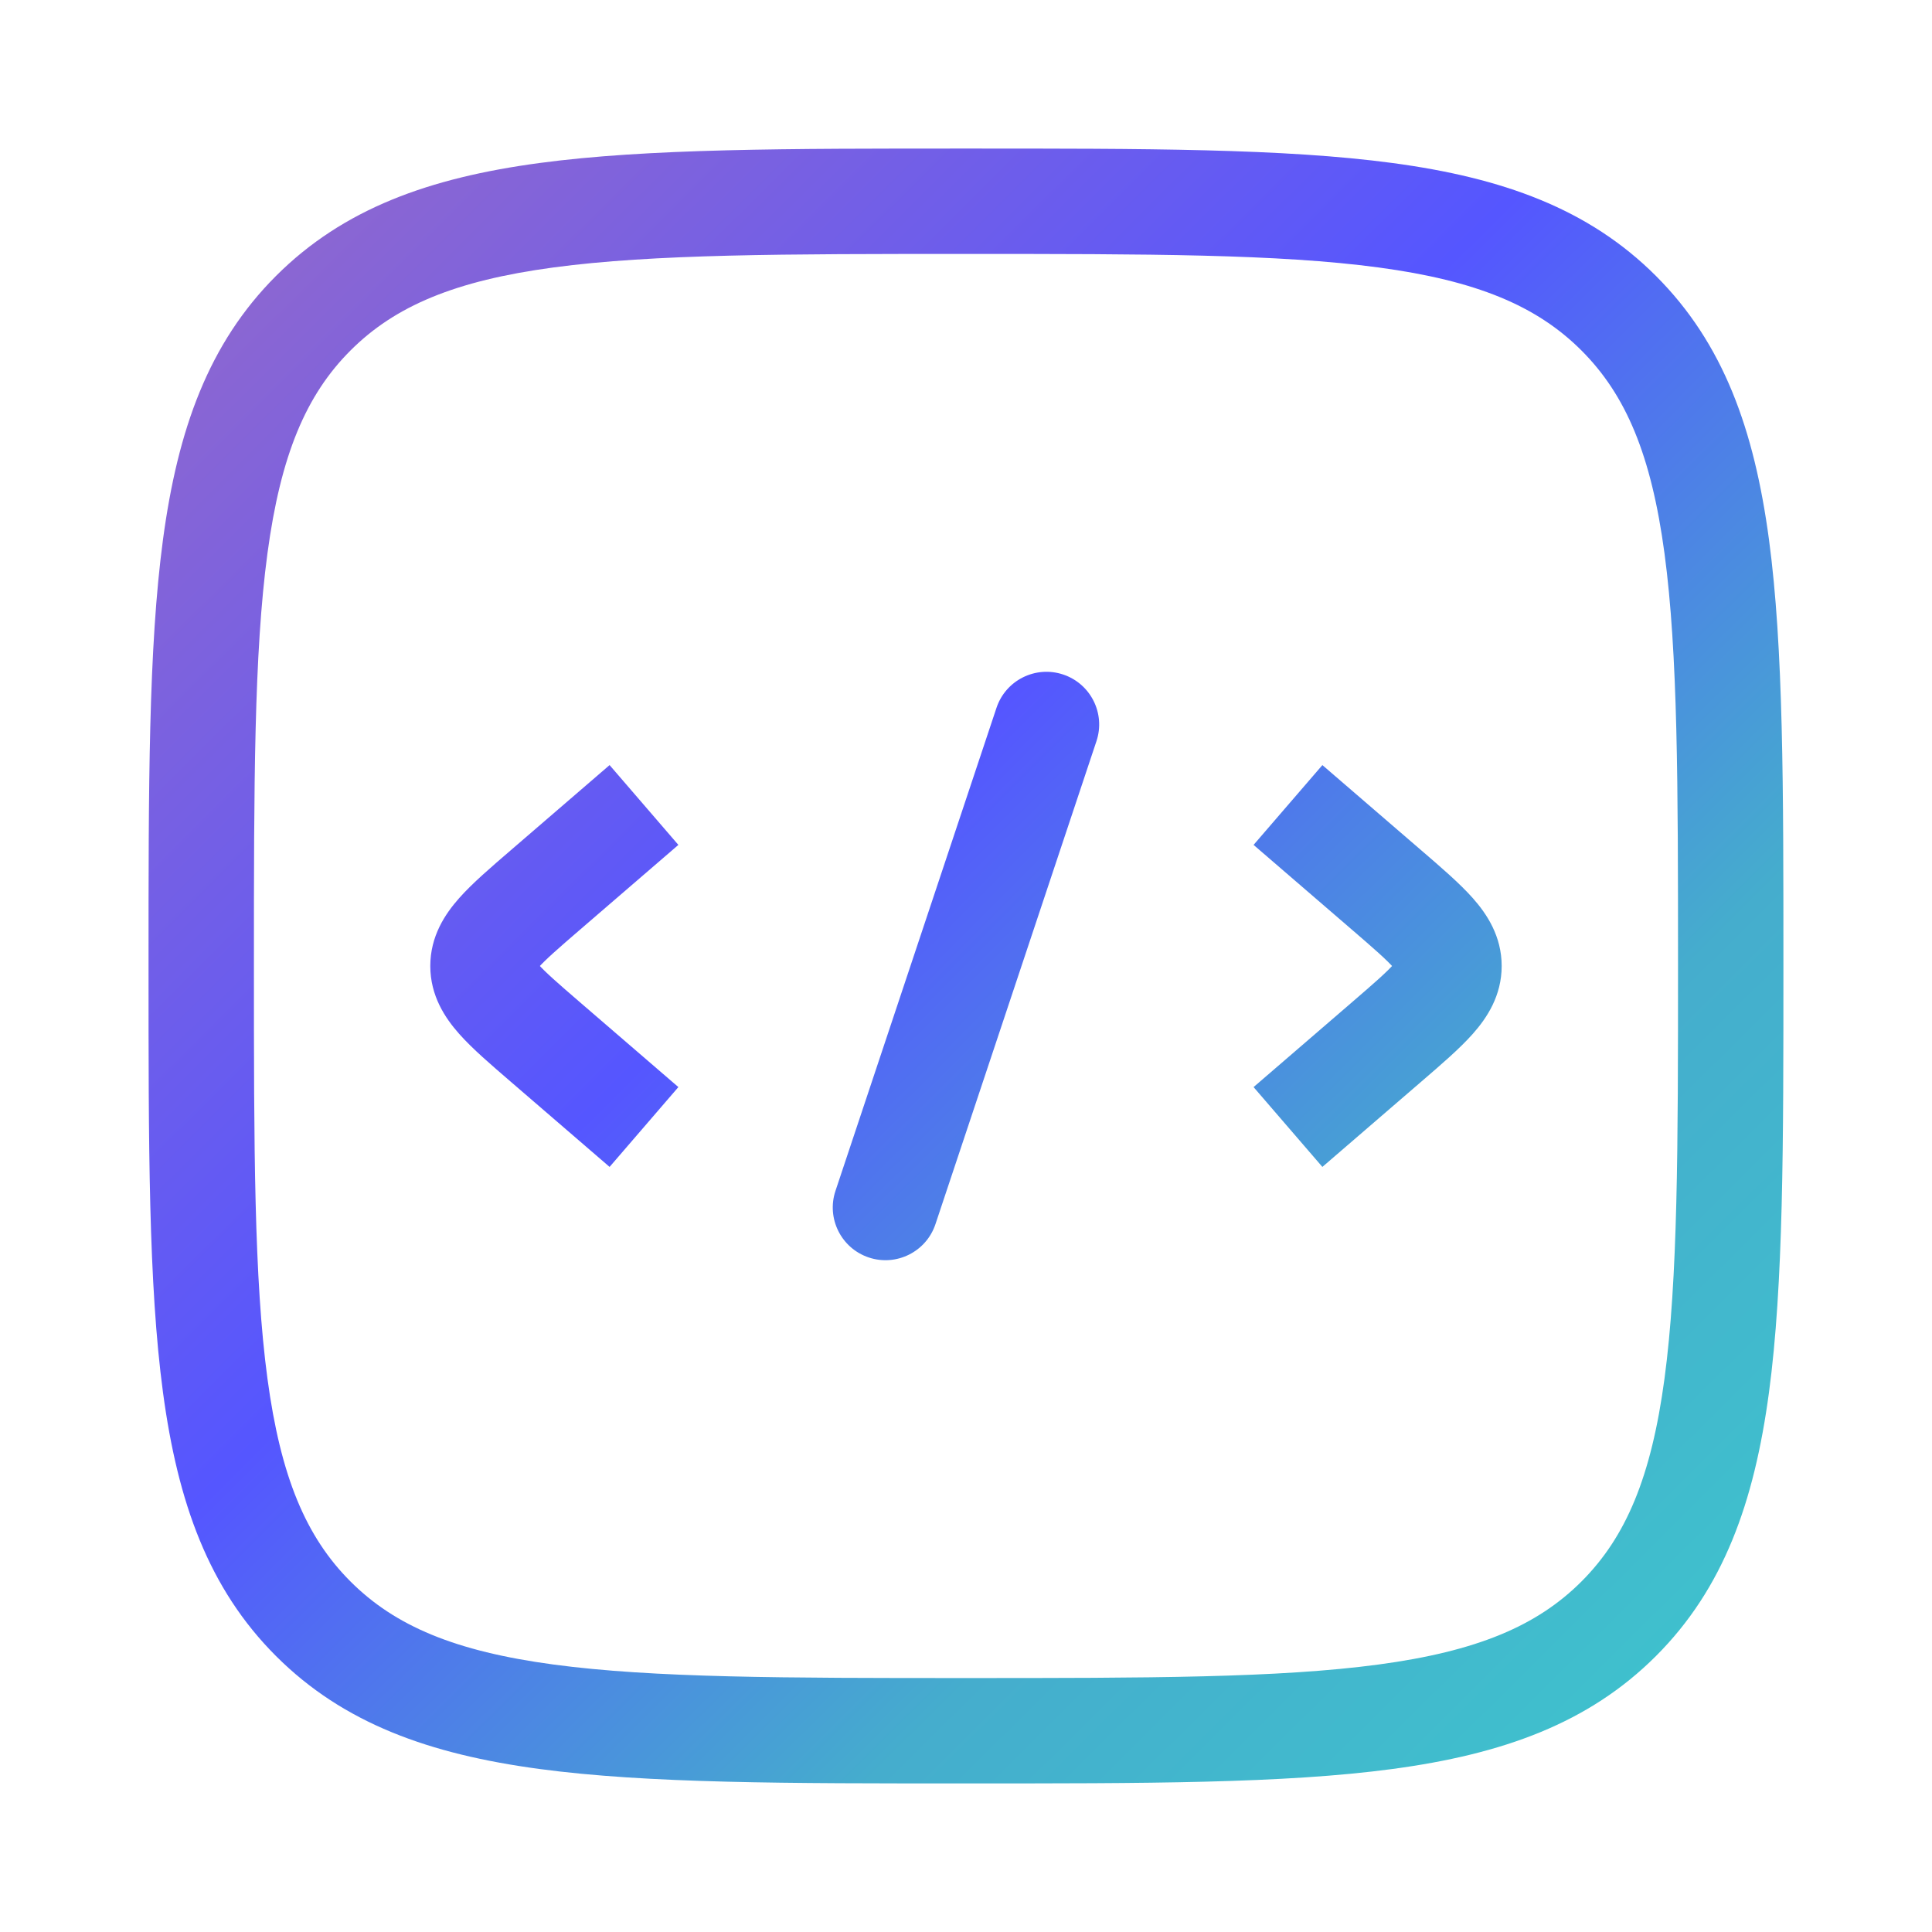 <svg width="110" height="110" viewBox="0 0 110 110" fill="none" xmlns="http://www.w3.org/2000/svg">
<path d="M78.954 50.678L76.995 52.951L76.995 52.951L78.954 50.678ZM78.954 59.321L76.995 57.048L76.995 57.048L78.954 59.321ZM31.044 50.678L33.002 52.951L33.002 52.951L31.044 50.678ZM31.044 59.321L33.002 57.048L33.002 57.048L31.044 59.321ZM62.428 42.198C62.952 40.627 62.102 38.928 60.531 38.404C58.959 37.88 57.26 38.729 56.736 40.301L62.428 42.198ZM47.569 67.801C47.045 69.373 47.895 71.072 49.467 71.596C51.038 72.12 52.737 71.27 53.261 69.698L47.569 67.801ZM71.373 48.105L76.995 52.951L80.912 48.406L75.291 43.561L71.373 48.105ZM76.995 57.048L71.373 61.894L75.291 66.439L80.912 61.593L76.995 57.048ZM76.995 52.951C78.243 54.027 78.942 54.638 79.366 55.117C79.751 55.551 79.499 55.433 79.499 55H85.499C85.499 53.301 84.656 52.04 83.859 51.14C83.101 50.284 82.027 49.367 80.912 48.406L76.995 52.951ZM80.912 61.593C82.027 60.632 83.101 59.715 83.859 58.859C84.656 57.959 85.499 56.699 85.499 55H79.499C79.499 54.566 79.751 54.448 79.366 54.883C78.942 55.362 78.243 55.972 76.995 57.048L80.912 61.593ZM34.707 43.561L29.085 48.406L33.002 52.951L38.624 48.105L34.707 43.561ZM29.085 61.593L34.707 66.439L38.624 61.894L33.002 57.048L29.085 61.593ZM29.085 48.406C27.97 49.367 26.896 50.284 26.139 51.14C25.341 52.04 24.499 53.301 24.499 55H30.499C30.499 55.433 30.247 55.551 30.631 55.117C31.055 54.638 31.754 54.027 33.002 52.951L29.085 48.406ZM33.002 57.048C31.754 55.972 31.055 55.362 30.631 54.883C30.247 54.448 30.499 54.566 30.499 55H24.499C24.499 56.699 25.341 57.959 26.139 58.859C26.896 59.715 27.97 60.632 29.085 61.593L33.002 57.048ZM56.736 40.301L47.569 67.801L53.261 69.698L62.428 42.198L56.736 40.301ZM54.999 95.541C44.651 95.541 37.192 95.535 31.51 94.771C25.914 94.019 22.493 92.581 19.955 90.043L15.712 94.286C19.551 98.125 24.449 99.876 30.71 100.718C36.885 101.548 44.821 101.541 54.999 101.541V95.541ZM8.457 55C8.457 65.178 8.451 73.113 9.281 79.288C10.123 85.549 11.874 90.448 15.712 94.286L19.955 90.043C17.417 87.505 15.98 84.084 15.227 78.489C14.463 72.806 14.457 65.347 14.457 55H8.457ZM95.54 55C95.54 65.347 95.534 72.806 94.77 78.489C94.018 84.084 92.581 87.505 90.043 90.043L94.285 94.286C98.124 90.448 99.875 85.549 100.717 79.288C101.547 73.113 101.54 65.178 101.54 55H95.54ZM54.999 101.541C65.177 101.541 73.112 101.548 79.287 100.718C85.548 99.876 90.447 98.125 94.285 94.286L90.043 90.043C87.505 92.581 84.083 94.019 78.487 94.771C72.805 95.535 65.346 95.541 54.999 95.541V101.541ZM54.999 14.458C65.346 14.458 72.805 14.464 78.487 15.228C84.083 15.981 87.505 17.418 90.043 19.956L94.285 15.713C90.447 11.875 85.548 10.124 79.287 9.282C73.112 8.452 65.177 8.458 54.999 8.458V14.458ZM101.54 55C101.54 44.822 101.547 36.886 100.717 30.711C99.875 24.45 98.124 19.552 94.285 15.713L90.043 19.956C92.581 22.494 94.018 25.915 94.77 31.511C95.534 37.193 95.54 44.652 95.54 55H101.54ZM54.999 8.458C44.821 8.458 36.885 8.452 30.71 9.282C24.449 10.124 19.551 11.875 15.712 15.713L19.955 19.956C22.493 17.418 25.914 15.981 31.51 15.228C37.192 14.464 44.651 14.458 54.999 14.458V8.458ZM14.457 55C14.457 44.652 14.463 37.193 15.227 31.511C15.98 25.915 17.417 22.494 19.955 19.956L15.712 15.713C11.874 19.552 10.123 24.45 9.281 30.711C8.451 36.886 8.457 44.822 8.457 55H14.457Z" fill="url(#paint0_linear_2098_14983)"/>
<defs>
<linearGradient id="paint0_linear_2098_14983" x1="-31.551" y1="54.733" x2="54.999" y2="141.816" gradientUnits="userSpaceOnUse">
<stop stop-color="#9168CD"/>
<stop offset="0.425" stop-color="#5556FF"/>
<stop offset="0.735" stop-color="#45ADCD"/>
<stop offset="1" stop-color="#3EC4CD"/>
</linearGradient>
</defs>
</svg>
